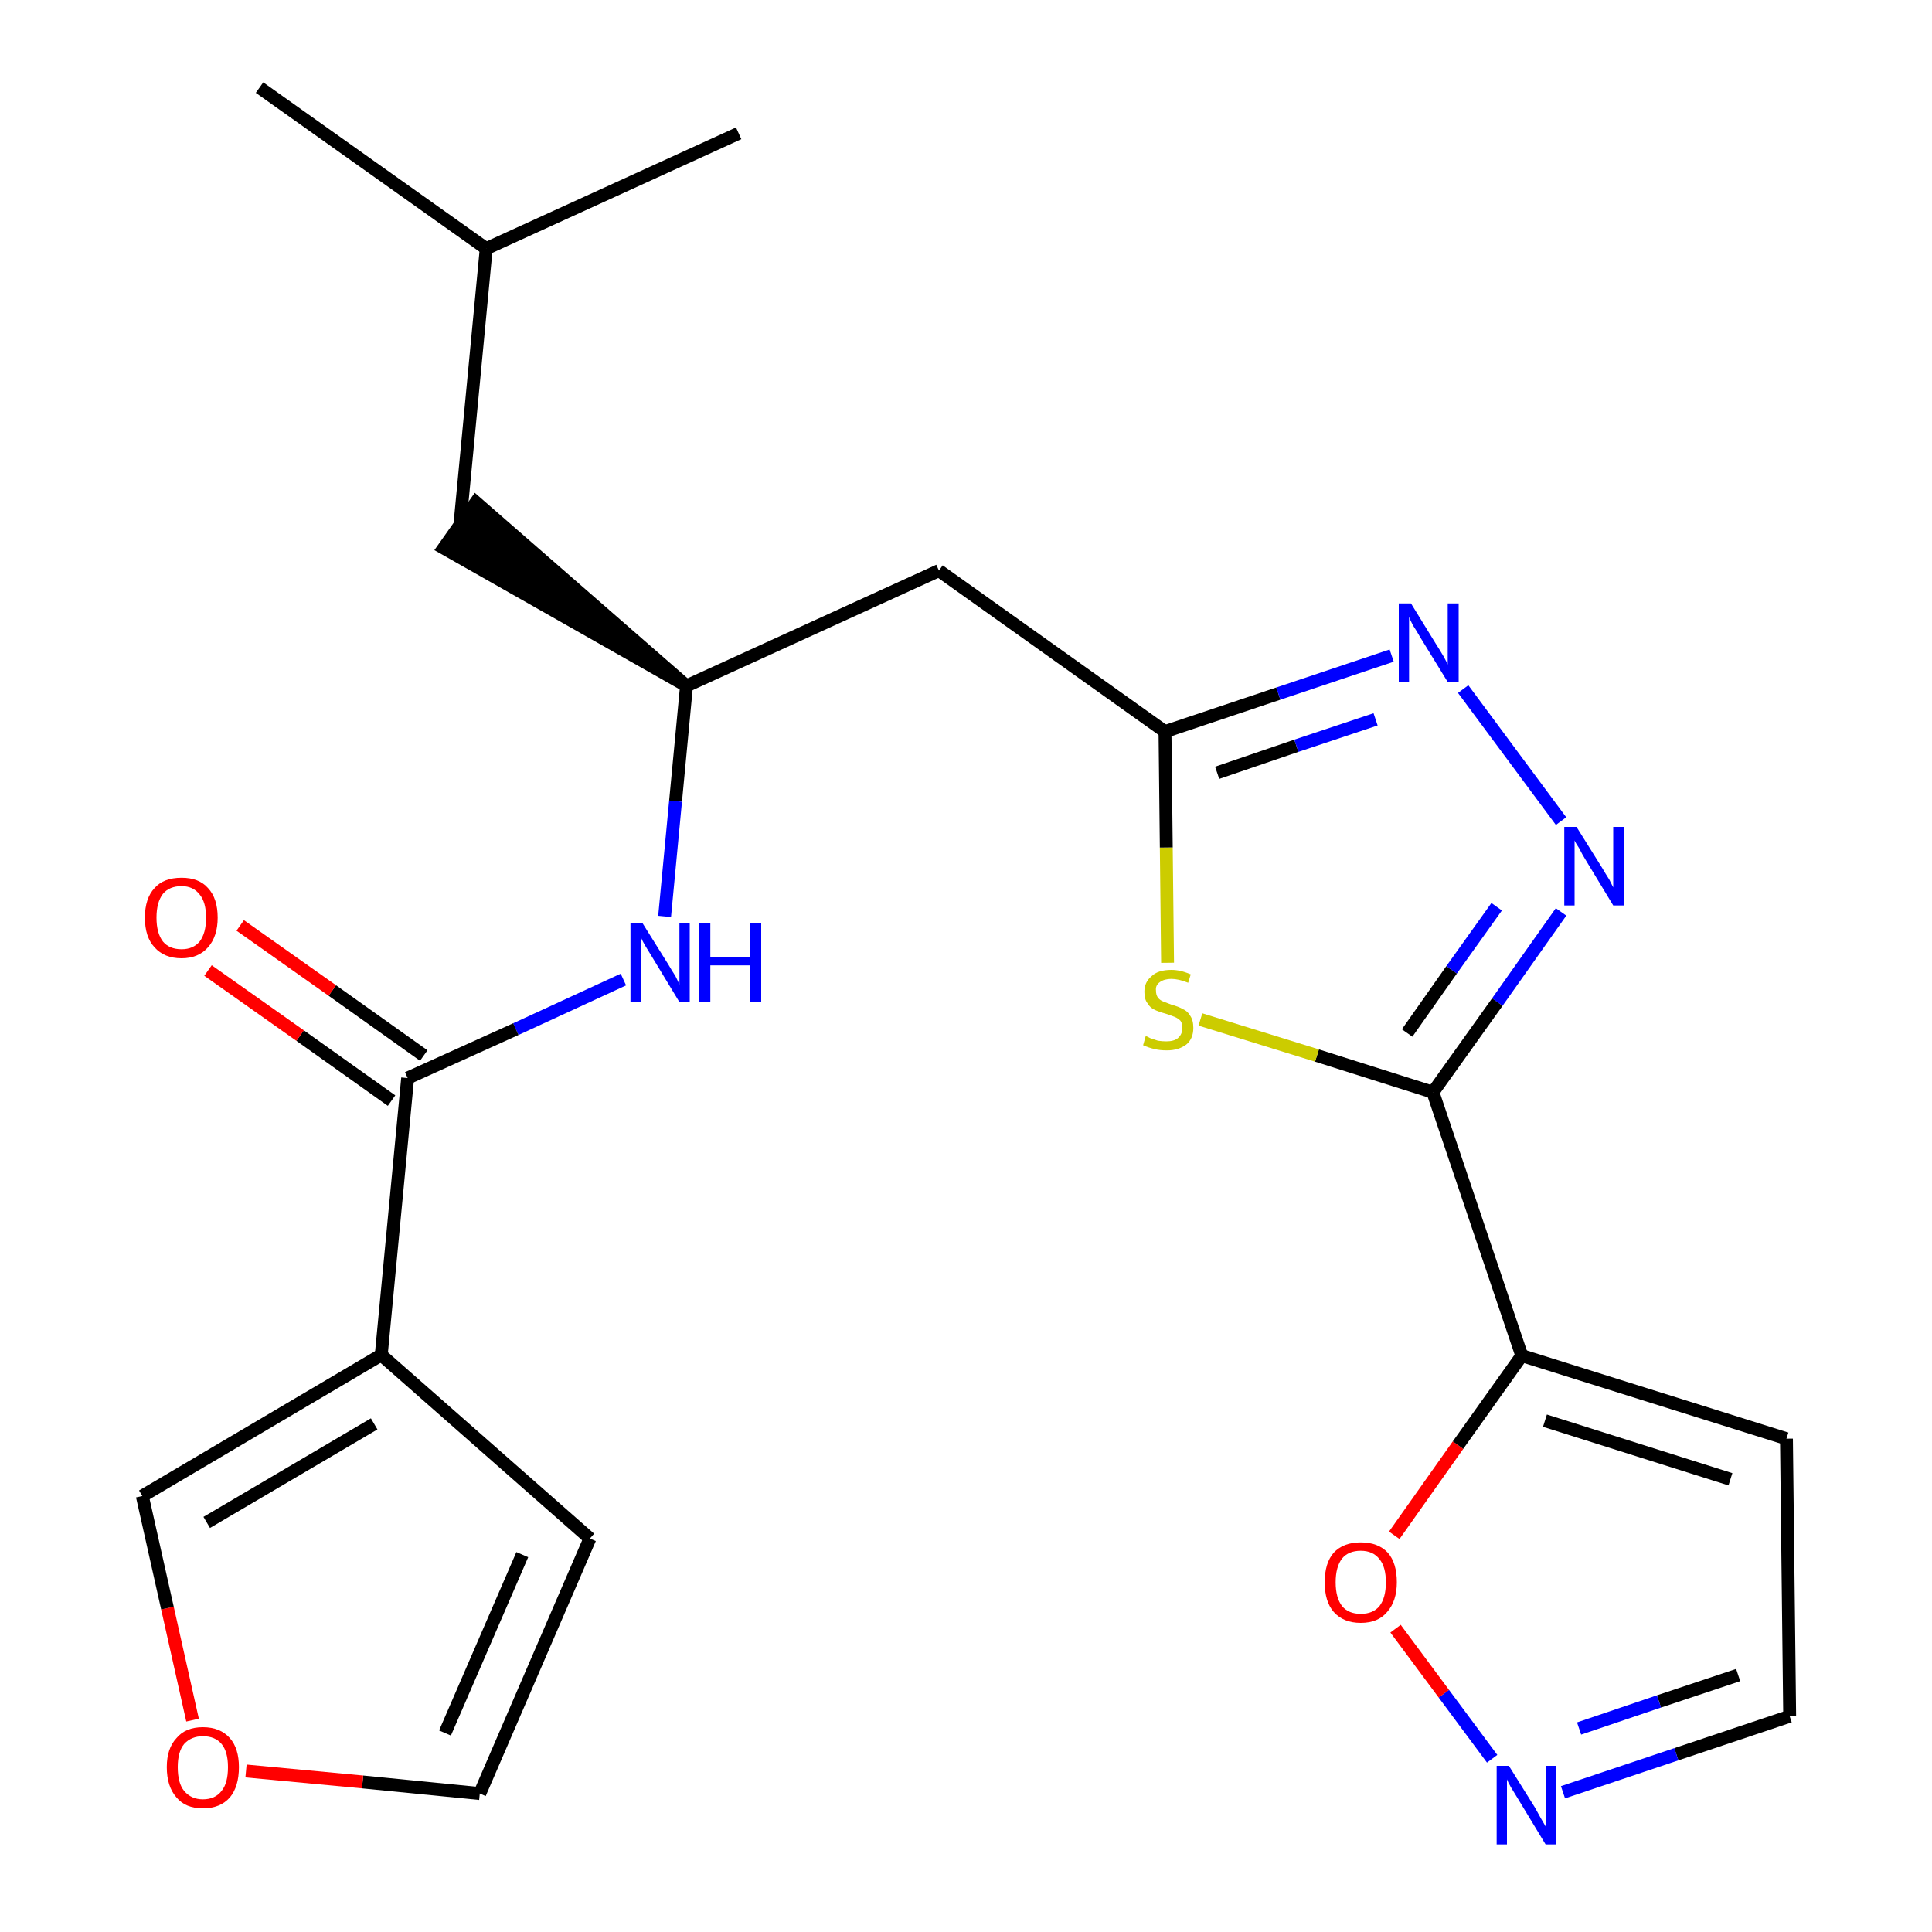 <?xml version='1.0' encoding='iso-8859-1'?>
<svg version='1.1' baseProfile='full'
              xmlns='http://www.w3.org/2000/svg'
                      xmlns:rdkit='http://www.rdkit.org/xml'
                      xmlns:xlink='http://www.w3.org/1999/xlink'
                  xml:space='preserve'
width='300px' height='300px' viewBox='0 0 300 300'>
<!-- END OF HEADER -->
<path class='bond-0 atom-0 atom-1' d='M 40.3,13.6 L 75.5,38.6' style='fill:none;fill-rule:evenodd;stroke:#000000;stroke-width:2.0px;stroke-linecap:butt;stroke-linejoin:miter;stroke-opacity:1' />
<path class='bond-1 atom-1 atom-2' d='M 75.5,38.6 L 114.7,20.7' style='fill:none;fill-rule:evenodd;stroke:#000000;stroke-width:2.0px;stroke-linecap:butt;stroke-linejoin:miter;stroke-opacity:1' />
<path class='bond-2 atom-1 atom-3' d='M 75.5,38.6 L 71.4,81.6' style='fill:none;fill-rule:evenodd;stroke:#000000;stroke-width:2.0px;stroke-linecap:butt;stroke-linejoin:miter;stroke-opacity:1' />
<path class='bond-3 atom-4 atom-3' d='M 106.6,106.5 L 73.9,78.0 L 68.9,85.1 Z' style='fill:#000000;fill-rule:evenodd;fill-opacity:1;stroke:#000000;stroke-width:2.0px;stroke-linecap:butt;stroke-linejoin:miter;stroke-opacity:1;' />
<path class='bond-4 atom-4 atom-5' d='M 106.6,106.5 L 145.8,88.6' style='fill:none;fill-rule:evenodd;stroke:#000000;stroke-width:2.0px;stroke-linecap:butt;stroke-linejoin:miter;stroke-opacity:1' />
<path class='bond-15 atom-4 atom-16' d='M 106.6,106.5 L 104.9,124.4' style='fill:none;fill-rule:evenodd;stroke:#000000;stroke-width:2.0px;stroke-linecap:butt;stroke-linejoin:miter;stroke-opacity:1' />
<path class='bond-15 atom-4 atom-16' d='M 104.9,124.4 L 103.2,142.3' style='fill:none;fill-rule:evenodd;stroke:#0000FF;stroke-width:2.0px;stroke-linecap:butt;stroke-linejoin:miter;stroke-opacity:1' />
<path class='bond-5 atom-5 atom-6' d='M 145.8,88.6 L 180.9,113.6' style='fill:none;fill-rule:evenodd;stroke:#000000;stroke-width:2.0px;stroke-linecap:butt;stroke-linejoin:miter;stroke-opacity:1' />
<path class='bond-6 atom-6 atom-7' d='M 180.9,113.6 L 198.5,107.7' style='fill:none;fill-rule:evenodd;stroke:#000000;stroke-width:2.0px;stroke-linecap:butt;stroke-linejoin:miter;stroke-opacity:1' />
<path class='bond-6 atom-6 atom-7' d='M 198.5,107.7 L 216.1,101.8' style='fill:none;fill-rule:evenodd;stroke:#0000FF;stroke-width:2.0px;stroke-linecap:butt;stroke-linejoin:miter;stroke-opacity:1' />
<path class='bond-6 atom-6 atom-7' d='M 189.0,120.0 L 201.3,115.8' style='fill:none;fill-rule:evenodd;stroke:#000000;stroke-width:2.0px;stroke-linecap:butt;stroke-linejoin:miter;stroke-opacity:1' />
<path class='bond-6 atom-6 atom-7' d='M 201.3,115.8 L 213.6,111.7' style='fill:none;fill-rule:evenodd;stroke:#0000FF;stroke-width:2.0px;stroke-linecap:butt;stroke-linejoin:miter;stroke-opacity:1' />
<path class='bond-23 atom-15 atom-6' d='M 181.3,149.5 L 181.1,131.6' style='fill:none;fill-rule:evenodd;stroke:#CCCC00;stroke-width:2.0px;stroke-linecap:butt;stroke-linejoin:miter;stroke-opacity:1' />
<path class='bond-23 atom-15 atom-6' d='M 181.1,131.6 L 180.9,113.6' style='fill:none;fill-rule:evenodd;stroke:#000000;stroke-width:2.0px;stroke-linecap:butt;stroke-linejoin:miter;stroke-opacity:1' />
<path class='bond-7 atom-7 atom-8' d='M 227.2,107.0 L 242.4,127.5' style='fill:none;fill-rule:evenodd;stroke:#0000FF;stroke-width:2.0px;stroke-linecap:butt;stroke-linejoin:miter;stroke-opacity:1' />
<path class='bond-8 atom-8 atom-9' d='M 242.4,141.6 L 232.5,155.6' style='fill:none;fill-rule:evenodd;stroke:#0000FF;stroke-width:2.0px;stroke-linecap:butt;stroke-linejoin:miter;stroke-opacity:1' />
<path class='bond-8 atom-8 atom-9' d='M 232.5,155.6 L 222.5,169.6' style='fill:none;fill-rule:evenodd;stroke:#000000;stroke-width:2.0px;stroke-linecap:butt;stroke-linejoin:miter;stroke-opacity:1' />
<path class='bond-8 atom-8 atom-9' d='M 232.4,140.8 L 225.4,150.6' style='fill:none;fill-rule:evenodd;stroke:#0000FF;stroke-width:2.0px;stroke-linecap:butt;stroke-linejoin:miter;stroke-opacity:1' />
<path class='bond-8 atom-8 atom-9' d='M 225.4,150.6 L 218.5,160.4' style='fill:none;fill-rule:evenodd;stroke:#000000;stroke-width:2.0px;stroke-linecap:butt;stroke-linejoin:miter;stroke-opacity:1' />
<path class='bond-9 atom-9 atom-10' d='M 222.5,169.6 L 236.3,210.5' style='fill:none;fill-rule:evenodd;stroke:#000000;stroke-width:2.0px;stroke-linecap:butt;stroke-linejoin:miter;stroke-opacity:1' />
<path class='bond-14 atom-9 atom-15' d='M 222.5,169.6 L 204.5,163.9' style='fill:none;fill-rule:evenodd;stroke:#000000;stroke-width:2.0px;stroke-linecap:butt;stroke-linejoin:miter;stroke-opacity:1' />
<path class='bond-14 atom-9 atom-15' d='M 204.5,163.9 L 186.4,158.3' style='fill:none;fill-rule:evenodd;stroke:#CCCC00;stroke-width:2.0px;stroke-linecap:butt;stroke-linejoin:miter;stroke-opacity:1' />
<path class='bond-10 atom-10 atom-11' d='M 236.3,210.5 L 277.4,223.4' style='fill:none;fill-rule:evenodd;stroke:#000000;stroke-width:2.0px;stroke-linecap:butt;stroke-linejoin:miter;stroke-opacity:1' />
<path class='bond-10 atom-10 atom-11' d='M 239.9,220.6 L 268.7,229.7' style='fill:none;fill-rule:evenodd;stroke:#000000;stroke-width:2.0px;stroke-linecap:butt;stroke-linejoin:miter;stroke-opacity:1' />
<path class='bond-25 atom-14 atom-10' d='M 216.5,238.4 L 226.4,224.4' style='fill:none;fill-rule:evenodd;stroke:#FF0000;stroke-width:2.0px;stroke-linecap:butt;stroke-linejoin:miter;stroke-opacity:1' />
<path class='bond-25 atom-14 atom-10' d='M 226.4,224.4 L 236.3,210.5' style='fill:none;fill-rule:evenodd;stroke:#000000;stroke-width:2.0px;stroke-linecap:butt;stroke-linejoin:miter;stroke-opacity:1' />
<path class='bond-11 atom-11 atom-12' d='M 277.4,223.4 L 277.9,266.5' style='fill:none;fill-rule:evenodd;stroke:#000000;stroke-width:2.0px;stroke-linecap:butt;stroke-linejoin:miter;stroke-opacity:1' />
<path class='bond-12 atom-12 atom-13' d='M 277.9,266.5 L 260.3,272.4' style='fill:none;fill-rule:evenodd;stroke:#000000;stroke-width:2.0px;stroke-linecap:butt;stroke-linejoin:miter;stroke-opacity:1' />
<path class='bond-12 atom-12 atom-13' d='M 260.3,272.4 L 242.7,278.3' style='fill:none;fill-rule:evenodd;stroke:#0000FF;stroke-width:2.0px;stroke-linecap:butt;stroke-linejoin:miter;stroke-opacity:1' />
<path class='bond-12 atom-12 atom-13' d='M 269.9,260.1 L 257.6,264.2' style='fill:none;fill-rule:evenodd;stroke:#000000;stroke-width:2.0px;stroke-linecap:butt;stroke-linejoin:miter;stroke-opacity:1' />
<path class='bond-12 atom-12 atom-13' d='M 257.6,264.2 L 245.2,268.4' style='fill:none;fill-rule:evenodd;stroke:#0000FF;stroke-width:2.0px;stroke-linecap:butt;stroke-linejoin:miter;stroke-opacity:1' />
<path class='bond-13 atom-13 atom-14' d='M 231.7,273.1 L 224.2,263.0' style='fill:none;fill-rule:evenodd;stroke:#0000FF;stroke-width:2.0px;stroke-linecap:butt;stroke-linejoin:miter;stroke-opacity:1' />
<path class='bond-13 atom-13 atom-14' d='M 224.2,263.0 L 216.7,252.9' style='fill:none;fill-rule:evenodd;stroke:#FF0000;stroke-width:2.0px;stroke-linecap:butt;stroke-linejoin:miter;stroke-opacity:1' />
<path class='bond-16 atom-16 atom-17' d='M 96.8,152.1 L 80.1,159.8' style='fill:none;fill-rule:evenodd;stroke:#0000FF;stroke-width:2.0px;stroke-linecap:butt;stroke-linejoin:miter;stroke-opacity:1' />
<path class='bond-16 atom-16 atom-17' d='M 80.1,159.8 L 63.3,167.4' style='fill:none;fill-rule:evenodd;stroke:#000000;stroke-width:2.0px;stroke-linecap:butt;stroke-linejoin:miter;stroke-opacity:1' />
<path class='bond-17 atom-17 atom-18' d='M 65.8,163.9 L 51.6,153.8' style='fill:none;fill-rule:evenodd;stroke:#000000;stroke-width:2.0px;stroke-linecap:butt;stroke-linejoin:miter;stroke-opacity:1' />
<path class='bond-17 atom-17 atom-18' d='M 51.6,153.8 L 37.3,143.7' style='fill:none;fill-rule:evenodd;stroke:#FF0000;stroke-width:2.0px;stroke-linecap:butt;stroke-linejoin:miter;stroke-opacity:1' />
<path class='bond-17 atom-17 atom-18' d='M 60.8,170.9 L 46.6,160.8' style='fill:none;fill-rule:evenodd;stroke:#000000;stroke-width:2.0px;stroke-linecap:butt;stroke-linejoin:miter;stroke-opacity:1' />
<path class='bond-17 atom-17 atom-18' d='M 46.6,160.8 L 32.3,150.7' style='fill:none;fill-rule:evenodd;stroke:#FF0000;stroke-width:2.0px;stroke-linecap:butt;stroke-linejoin:miter;stroke-opacity:1' />
<path class='bond-18 atom-17 atom-19' d='M 63.3,167.4 L 59.2,210.4' style='fill:none;fill-rule:evenodd;stroke:#000000;stroke-width:2.0px;stroke-linecap:butt;stroke-linejoin:miter;stroke-opacity:1' />
<path class='bond-19 atom-19 atom-20' d='M 59.2,210.4 L 91.6,238.9' style='fill:none;fill-rule:evenodd;stroke:#000000;stroke-width:2.0px;stroke-linecap:butt;stroke-linejoin:miter;stroke-opacity:1' />
<path class='bond-24 atom-23 atom-19' d='M 22.1,232.3 L 59.2,210.4' style='fill:none;fill-rule:evenodd;stroke:#000000;stroke-width:2.0px;stroke-linecap:butt;stroke-linejoin:miter;stroke-opacity:1' />
<path class='bond-24 atom-23 atom-19' d='M 32.1,236.4 L 58.1,221.1' style='fill:none;fill-rule:evenodd;stroke:#000000;stroke-width:2.0px;stroke-linecap:butt;stroke-linejoin:miter;stroke-opacity:1' />
<path class='bond-20 atom-20 atom-21' d='M 91.6,238.9 L 74.5,278.5' style='fill:none;fill-rule:evenodd;stroke:#000000;stroke-width:2.0px;stroke-linecap:butt;stroke-linejoin:miter;stroke-opacity:1' />
<path class='bond-20 atom-20 atom-21' d='M 81.1,241.4 L 69.1,269.1' style='fill:none;fill-rule:evenodd;stroke:#000000;stroke-width:2.0px;stroke-linecap:butt;stroke-linejoin:miter;stroke-opacity:1' />
<path class='bond-21 atom-21 atom-22' d='M 74.5,278.5 L 56.3,276.7' style='fill:none;fill-rule:evenodd;stroke:#000000;stroke-width:2.0px;stroke-linecap:butt;stroke-linejoin:miter;stroke-opacity:1' />
<path class='bond-21 atom-21 atom-22' d='M 56.3,276.7 L 38.2,275.0' style='fill:none;fill-rule:evenodd;stroke:#FF0000;stroke-width:2.0px;stroke-linecap:butt;stroke-linejoin:miter;stroke-opacity:1' />
<path class='bond-22 atom-22 atom-23' d='M 29.9,267.1 L 26.0,249.7' style='fill:none;fill-rule:evenodd;stroke:#FF0000;stroke-width:2.0px;stroke-linecap:butt;stroke-linejoin:miter;stroke-opacity:1' />
<path class='bond-22 atom-22 atom-23' d='M 26.0,249.7 L 22.1,232.3' style='fill:none;fill-rule:evenodd;stroke:#000000;stroke-width:2.0px;stroke-linecap:butt;stroke-linejoin:miter;stroke-opacity:1' />
<path  class='atom-7' d='M 219.1 93.7
L 223.1 100.2
Q 223.5 100.8, 224.2 102.0
Q 224.8 103.1, 224.8 103.2
L 224.8 93.7
L 226.5 93.7
L 226.5 105.9
L 224.8 105.9
L 220.5 98.9
Q 220.0 98.0, 219.4 97.1
Q 218.9 96.1, 218.8 95.8
L 218.8 105.9
L 217.2 105.9
L 217.2 93.7
L 219.1 93.7
' fill='#0000FF'/>
<path  class='atom-8' d='M 244.8 128.4
L 248.8 134.8
Q 249.2 135.5, 249.9 136.6
Q 250.5 137.8, 250.5 137.8
L 250.5 128.4
L 252.2 128.4
L 252.2 140.6
L 250.5 140.6
L 246.2 133.5
Q 245.7 132.7, 245.2 131.7
Q 244.6 130.8, 244.5 130.5
L 244.5 140.6
L 242.9 140.6
L 242.9 128.4
L 244.8 128.4
' fill='#0000FF'/>
<path  class='atom-13' d='M 234.3 274.2
L 238.3 280.6
Q 238.7 281.3, 239.3 282.4
Q 240.0 283.6, 240.0 283.6
L 240.0 274.2
L 241.6 274.2
L 241.6 286.4
L 240.0 286.4
L 235.7 279.3
Q 235.2 278.5, 234.6 277.5
Q 234.1 276.6, 234.0 276.3
L 234.0 286.4
L 232.4 286.4
L 232.4 274.2
L 234.3 274.2
' fill='#0000FF'/>
<path  class='atom-14' d='M 205.7 245.7
Q 205.7 242.7, 207.1 241.1
Q 208.6 239.5, 211.3 239.5
Q 214.0 239.5, 215.5 241.1
Q 216.9 242.7, 216.9 245.7
Q 216.9 248.6, 215.4 250.3
Q 214.0 252.0, 211.3 252.0
Q 208.6 252.0, 207.1 250.3
Q 205.7 248.7, 205.7 245.7
M 211.3 250.6
Q 213.2 250.6, 214.2 249.4
Q 215.2 248.1, 215.2 245.7
Q 215.2 243.3, 214.2 242.1
Q 213.2 240.8, 211.3 240.8
Q 209.4 240.8, 208.4 242.0
Q 207.4 243.3, 207.4 245.7
Q 207.4 248.1, 208.4 249.4
Q 209.4 250.6, 211.3 250.6
' fill='#FF0000'/>
<path  class='atom-15' d='M 177.9 160.9
Q 178.1 160.9, 178.6 161.2
Q 179.2 161.4, 179.8 161.6
Q 180.5 161.7, 181.1 161.7
Q 182.3 161.7, 182.9 161.2
Q 183.6 160.6, 183.6 159.6
Q 183.6 158.9, 183.3 158.5
Q 182.9 158.1, 182.4 157.9
Q 181.9 157.7, 181.0 157.4
Q 179.9 157.1, 179.3 156.8
Q 178.6 156.5, 178.2 155.8
Q 177.7 155.2, 177.7 154.0
Q 177.7 152.5, 178.8 151.6
Q 179.8 150.6, 181.9 150.6
Q 183.3 150.6, 184.9 151.3
L 184.5 152.6
Q 183.0 152.0, 181.9 152.0
Q 180.8 152.0, 180.1 152.5
Q 179.4 153.0, 179.5 153.8
Q 179.5 154.5, 179.8 154.9
Q 180.1 155.3, 180.6 155.5
Q 181.1 155.7, 181.9 156.0
Q 183.0 156.3, 183.7 156.7
Q 184.4 157.0, 184.8 157.7
Q 185.3 158.4, 185.3 159.6
Q 185.3 161.3, 184.2 162.2
Q 183.0 163.1, 181.2 163.1
Q 180.1 163.1, 179.3 162.9
Q 178.4 162.7, 177.5 162.3
L 177.9 160.9
' fill='#CCCC00'/>
<path  class='atom-16' d='M 99.8 143.4
L 103.8 149.8
Q 104.2 150.5, 104.9 151.6
Q 105.5 152.8, 105.5 152.9
L 105.5 143.4
L 107.1 143.4
L 107.1 155.6
L 105.5 155.6
L 101.2 148.5
Q 100.7 147.7, 100.1 146.7
Q 99.6 145.8, 99.5 145.5
L 99.5 155.6
L 97.9 155.6
L 97.9 143.4
L 99.8 143.4
' fill='#0000FF'/>
<path  class='atom-16' d='M 108.6 143.4
L 110.3 143.4
L 110.3 148.6
L 116.5 148.6
L 116.5 143.4
L 118.2 143.4
L 118.2 155.6
L 116.5 155.6
L 116.5 149.9
L 110.3 149.9
L 110.3 155.6
L 108.6 155.6
L 108.6 143.4
' fill='#0000FF'/>
<path  class='atom-18' d='M 22.5 142.5
Q 22.5 139.5, 24.0 137.9
Q 25.4 136.3, 28.2 136.3
Q 30.9 136.3, 32.3 137.9
Q 33.8 139.5, 33.8 142.5
Q 33.8 145.4, 32.3 147.1
Q 30.8 148.8, 28.2 148.8
Q 25.5 148.8, 24.0 147.1
Q 22.5 145.5, 22.5 142.5
M 28.2 147.4
Q 30.0 147.4, 31.0 146.2
Q 32.0 144.9, 32.0 142.5
Q 32.0 140.1, 31.0 138.9
Q 30.0 137.6, 28.2 137.6
Q 26.3 137.6, 25.3 138.8
Q 24.3 140.1, 24.3 142.5
Q 24.3 144.9, 25.3 146.2
Q 26.3 147.4, 28.2 147.4
' fill='#FF0000'/>
<path  class='atom-22' d='M 25.9 274.4
Q 25.9 271.5, 27.4 269.9
Q 28.8 268.2, 31.5 268.2
Q 34.2 268.2, 35.7 269.9
Q 37.1 271.5, 37.1 274.4
Q 37.1 277.4, 35.7 279.1
Q 34.2 280.8, 31.5 280.8
Q 28.8 280.8, 27.4 279.1
Q 25.9 277.4, 25.9 274.4
M 31.5 279.4
Q 33.4 279.4, 34.4 278.1
Q 35.4 276.9, 35.4 274.4
Q 35.4 272.0, 34.4 270.8
Q 33.4 269.6, 31.5 269.6
Q 29.7 269.6, 28.6 270.8
Q 27.6 272.0, 27.6 274.4
Q 27.6 276.9, 28.6 278.1
Q 29.7 279.4, 31.5 279.4
' fill='#FF0000'/>
</svg>
